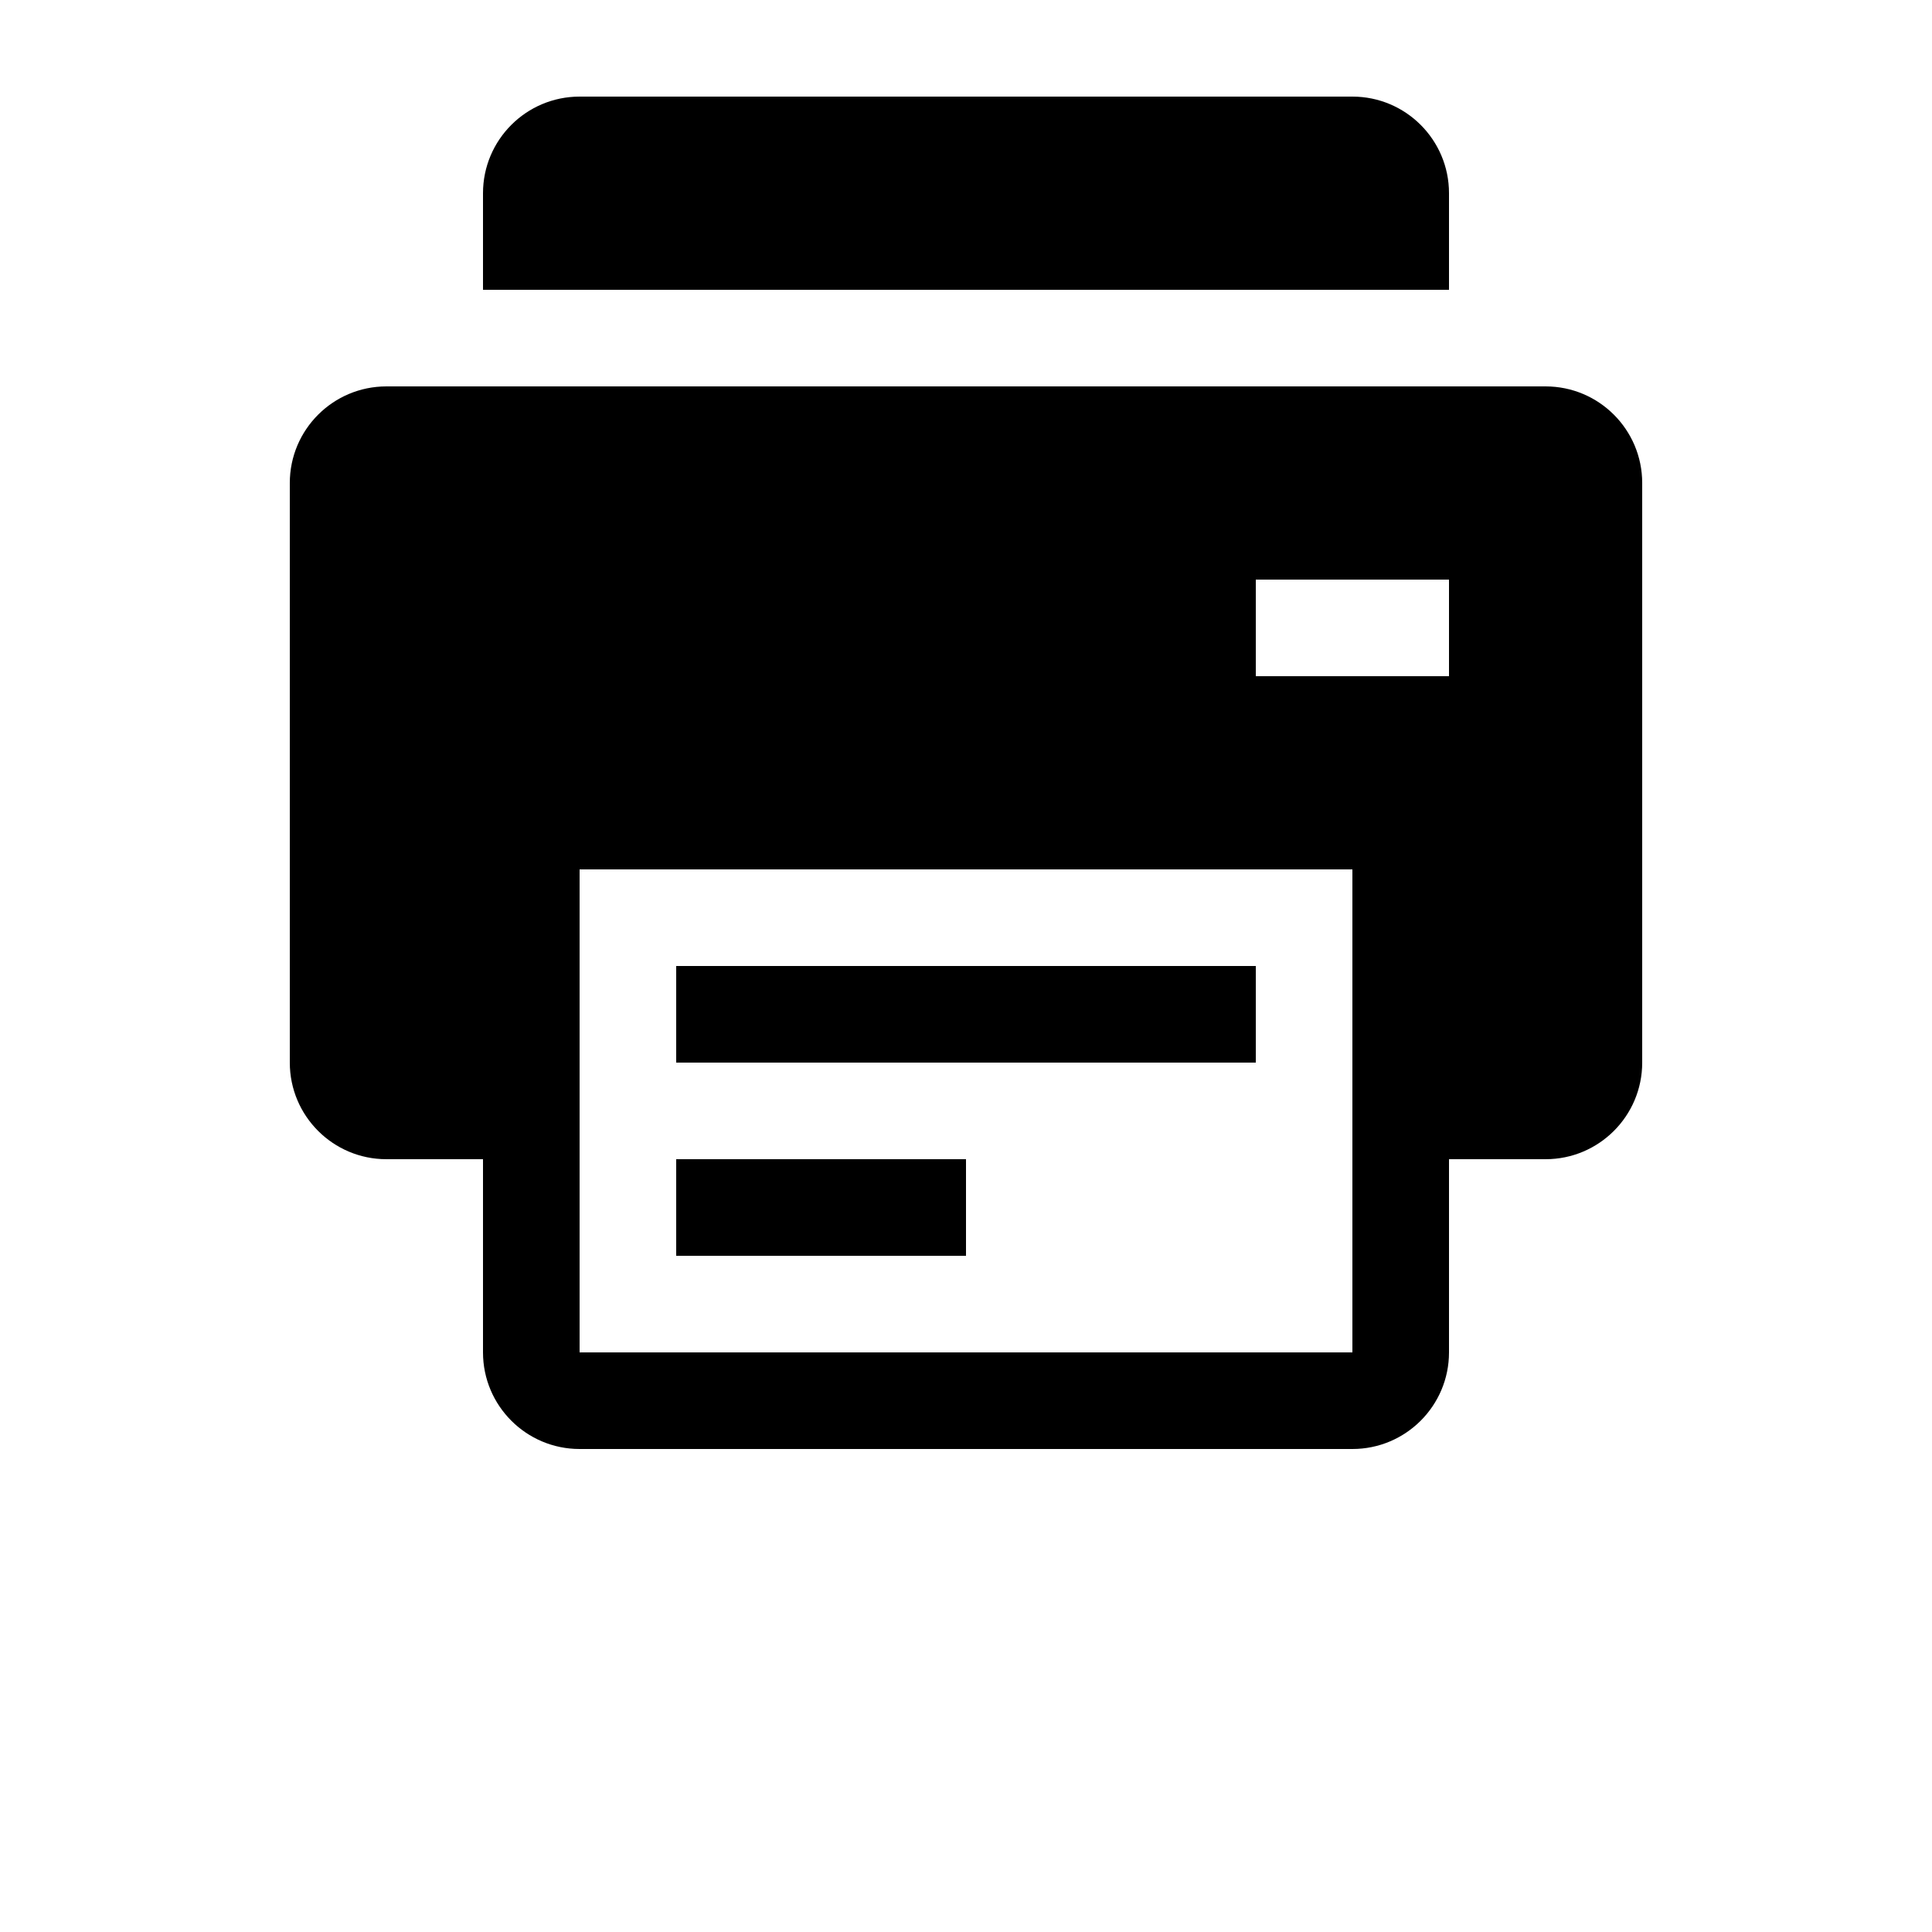 <?xml version="1.0" encoding="UTF-8"?>
<svg width="700pt" height="700pt" version="1.1" viewBox="0 0 700 700" xmlns="http://www.w3.org/2000/svg">
 <g>
  <path d="m525 70c0-19.32-15.68-35-35-35h-280c-19.32 0-35 15.68-35 35v35h350z"/>
  <path d="m560 140h-420c-19.32 0-35 15.68-35 35v210c0 19.32 15.68 35 35 35h35v70c0 19.32 15.68 35 35 35h280c19.32 0 35-15.68 35-35v-70h35c19.32 0 35-15.68 35-35v-210c0-19.32-15.68-35-35-35zm-70 350h-280v-175h280zm35-245h-70v-35h70z"/>
  <path d="m245 420h105v35h-105z"/>
  <path d="m245 350h210v35h-210z"/>
 </g>
</svg>
